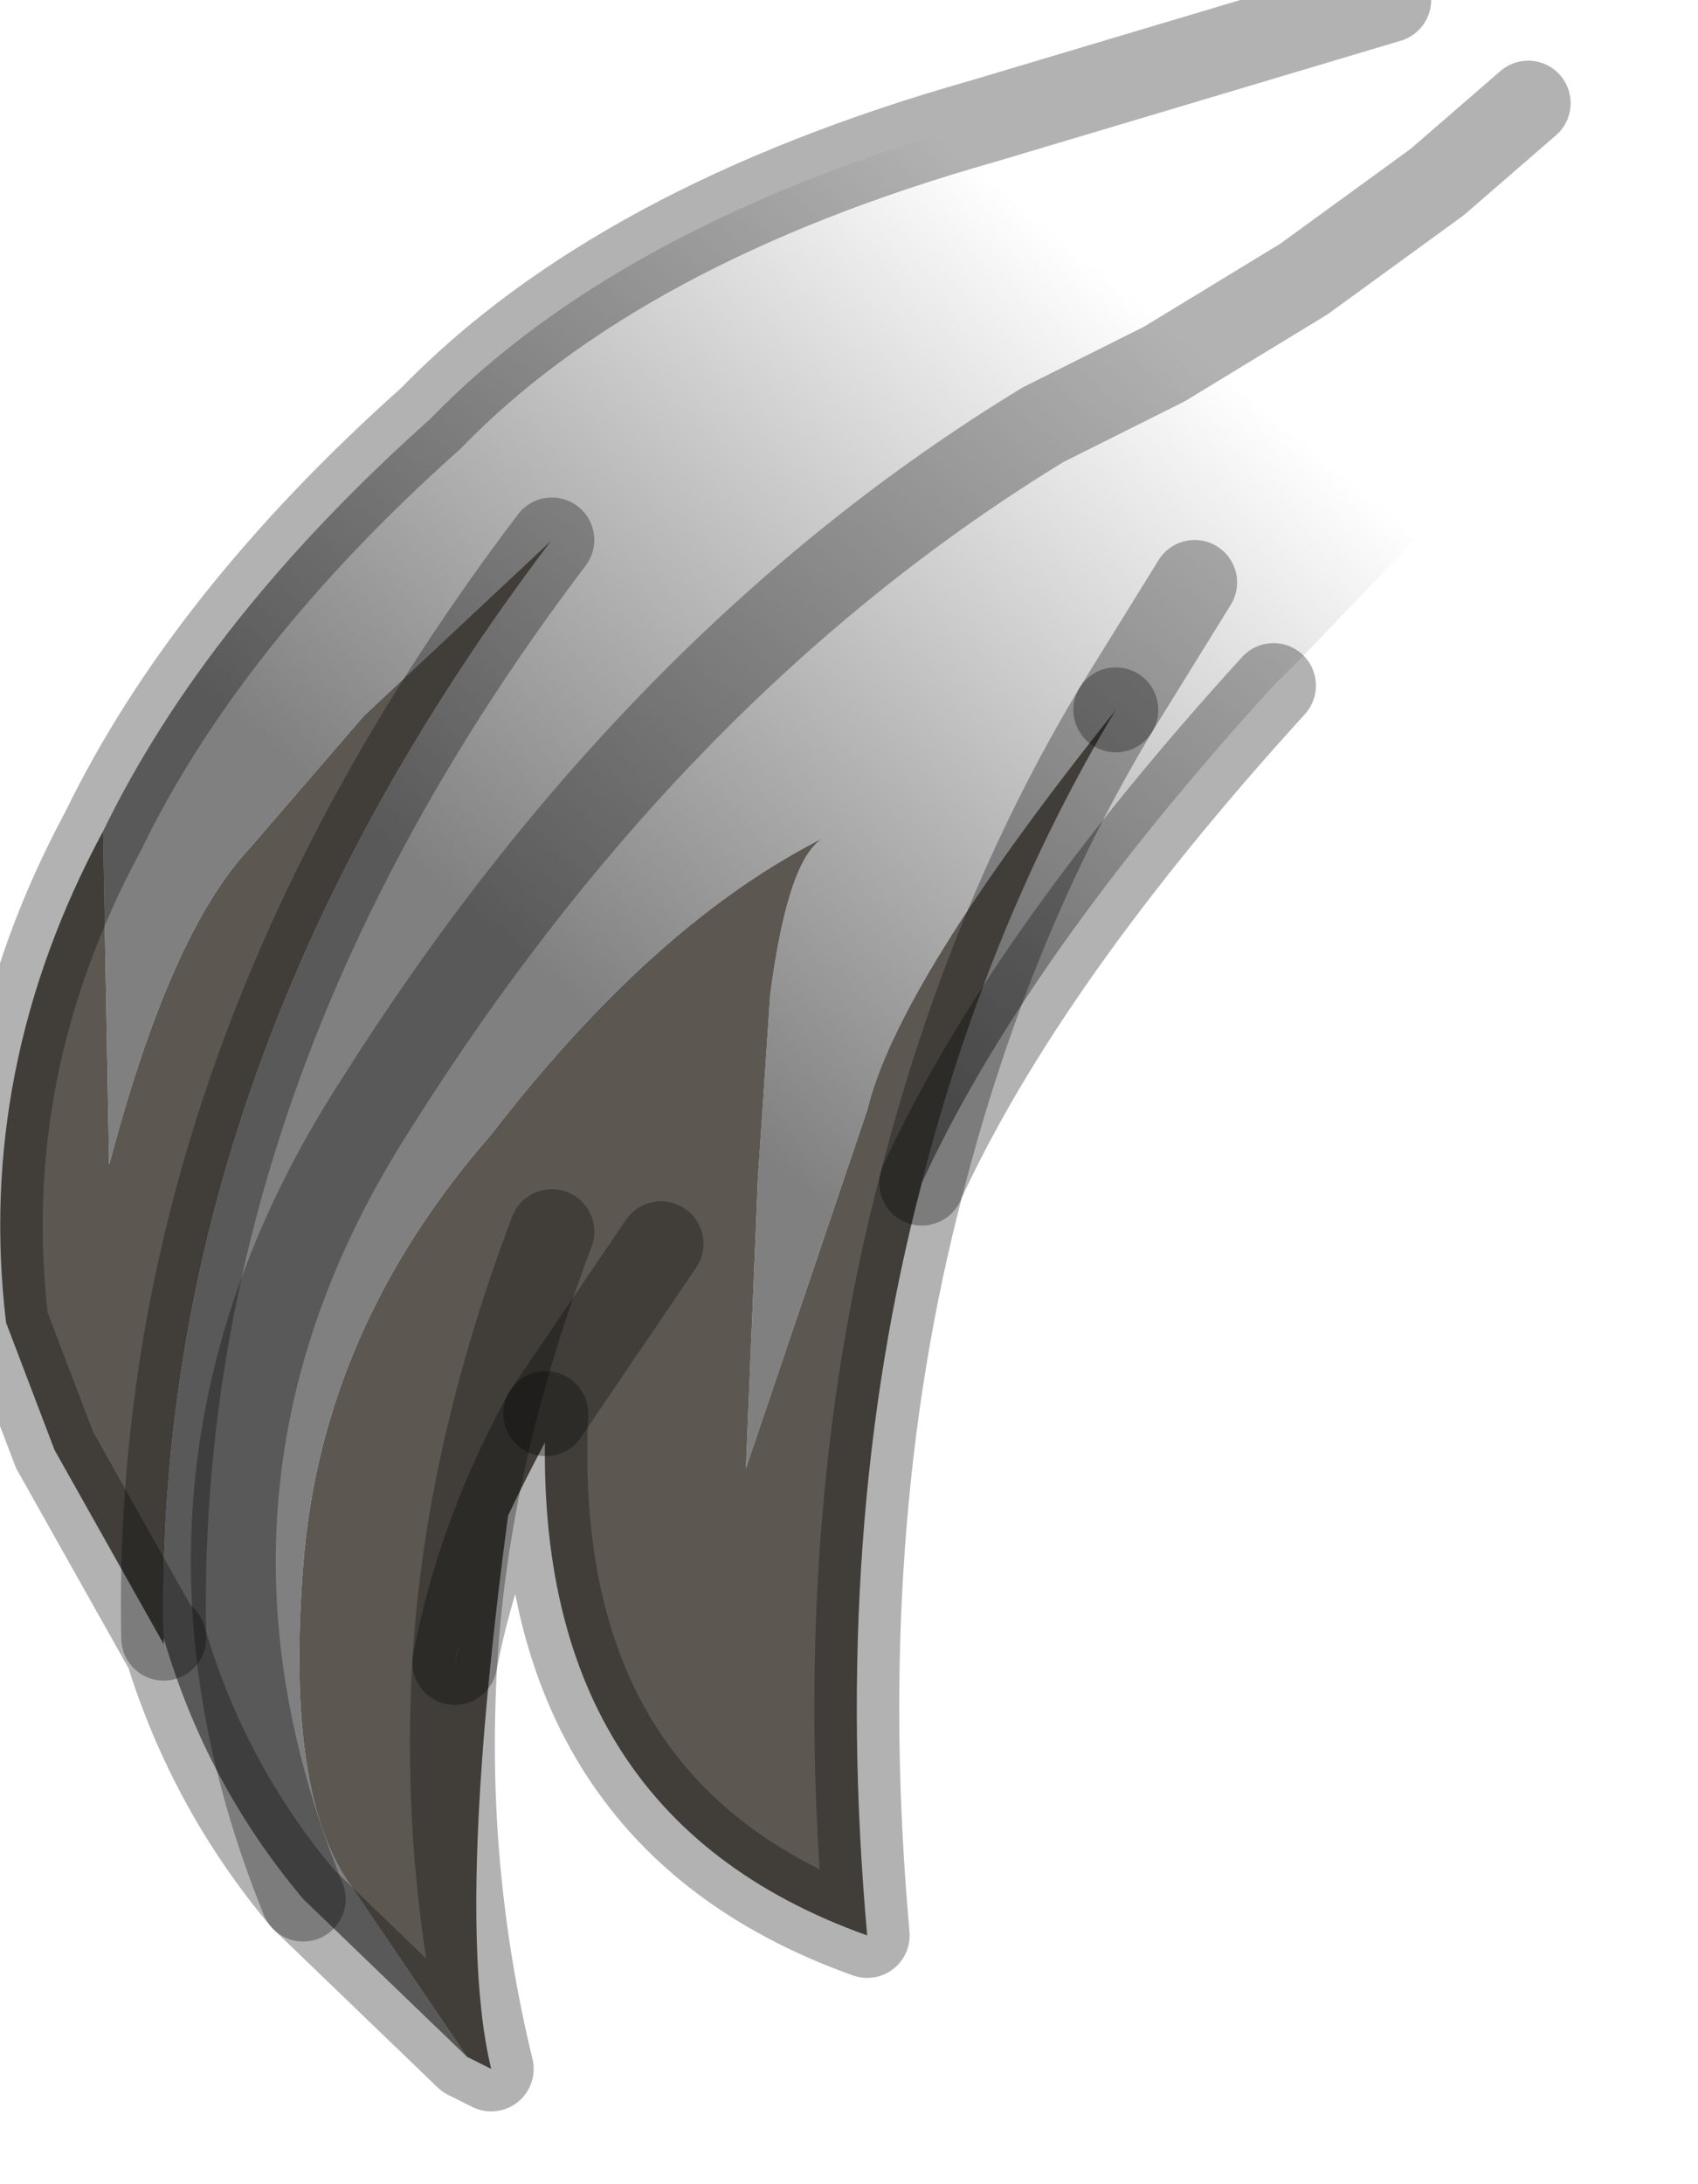 <?xml version="1.0" encoding="utf-8"?>
<svg version="1.1" id="Layer_1"
xmlns="http://www.w3.org/2000/svg"
xmlns:xlink="http://www.w3.org/1999/xlink"
width="14px" height="18px"
xml:space="preserve">
<g id="PathID_1783" transform="matrix(1, 0, 0, 1, 0, 0)">
<linearGradient
id="LinearGradID_522" gradientUnits="userSpaceOnUse" gradientTransform="matrix(-0.006, 0.007, -0.012, -0.01, 7.6, 5.95)" spreadMethod ="pad" x1="-819.2" y1="0" x2="819.2" y2="0" >
<stop  offset="0.247" style="stop-color:#808080;stop-opacity:0" />
<stop  offset="0.737" style="stop-color:#808080;stop-opacity:1" />
</linearGradient>
<path style="fill:url(#LinearGradID_522) " d="M4.55 4.45L3 5.9L2.05 7Q1.4 7.7 0.9 9.6L0.85 6.85Q1.7 5.1 3.55 3.45Q5.1 1.85 8.1 1L11.45 0L12.6 0.85L13.25 1.5L13.4 1.7L13.5 1.9L13.65 2.15L11.95 4.15L10.75 5.4L10.65 5.5L10.5 5.65Q8.45 7.9 7.6 9.75Q8.15 7.6 9.2 5.85Q7.4 8.1 7.15 9.15L6.15 12.1L6.25 9.7L6.35 8.2Q6.5 7.05 6.8 6.9Q5.4 7.6 4.05 9.35Q2.65 10.95 2.5 12.9Q2.35 14.8 2.9 15.55L3.85 16.95L2.5 15.65Q1.7 14.7 1.35 13.5Q1.25 8.8 4.55 4.45M12.6 0.85L11.85 1.5L10.75 2.3L9.6 3L8.6 3.5Q5.4 5.45 3.1 9.1Q1.1 12.2 2.5 15.65Q1.1 12.2 3.1 9.1Q5.4 5.45 8.6 3.5L9.6 3L10.75 2.3L11.85 1.5L12.6 0.85M9.85 4.8L9.2 5.85L9.85 4.8" />
<path style="fill:#5D5752;fill-opacity:1" d="M7.6 9.75Q6.85 12.6 7.15 15.95Q4.35 14.95 4.5 11.65L5.45 10.25Q3.95 12.65 3.75 13.7Q3.85 12 4.55 10.15Q3.65 15.4 4.05 17.05L3.85 16.95L2.9 15.55Q2.35 14.8 2.5 12.9Q2.65 10.95 4.05 9.35Q5.4 7.6 6.8 6.9Q6.5 7.05 6.35 8.2L6.25 9.7L6.15 12.1L7.15 9.15Q7.4 8.1 9.2 5.85Q8.15 7.6 7.6 9.75M1.35 13.5L1.35 13.55L0.45 11.95L0.05 10.9Q-0.2 8.8 0.85 6.85L0.9 9.6Q1.4 7.7 2.05 7L3 5.9L4.55 4.45Q1.25 8.8 1.35 13.5M5.45 10.25L4.5 11.65M4.55 10.15Q3.85 12 3.75 13.7" />
<path style="fill:none;stroke-width:0.7;stroke-linecap:round;stroke-linejoin:round;stroke-miterlimit:3;stroke:#000000;stroke-opacity:0.302" d="M10.5 5.65Q8.45 7.9 7.6 9.75Q6.85 12.6 7.15 15.95Q4.35 14.95 4.5 11.65Q3.95 12.65 3.75 13.7Q3.65 15.4 4.05 17.05L3.85 16.95L2.5 15.65Q1.7 14.7 1.35 13.5L1.35 13.55L0.45 11.95L0.05 10.9Q-0.2 8.8 0.85 6.85Q1.7 5.1 3.55 3.45Q5.1 1.85 8.1 1L11.45 0" />
<path style="fill:none;stroke-width:0.7;stroke-linecap:round;stroke-linejoin:round;stroke-miterlimit:3;stroke:#000000;stroke-opacity:0.302" d="M2.5 15.65Q1.1 12.2 3.1 9.1Q5.4 5.45 8.6 3.5L9.6 3L10.75 2.3L11.85 1.5L12.6 0.85" />
<path style="fill:none;stroke-width:0.7;stroke-linecap:round;stroke-linejoin:round;stroke-miterlimit:3;stroke:#000000;stroke-opacity:0.302" d="M9.2 5.85L9.85 4.8" />
<path style="fill:none;stroke-width:0.7;stroke-linecap:round;stroke-linejoin:round;stroke-miterlimit:3;stroke:#000000;stroke-opacity:0.302" d="M4.55 4.45Q1.25 8.8 1.35 13.5" />
<path style="fill:none;stroke-width:0.7;stroke-linecap:round;stroke-linejoin:round;stroke-miterlimit:3;stroke:#000000;stroke-opacity:0.302" d="M9.2 5.85Q8.15 7.6 7.6 9.75" />
<path style="fill:none;stroke-width:0.7;stroke-linecap:round;stroke-linejoin:round;stroke-miterlimit:3;stroke:#000000;stroke-opacity:0.302" d="M4.5 11.65L5.45 10.25" />
<path style="fill:none;stroke-width:0.7;stroke-linecap:round;stroke-linejoin:round;stroke-miterlimit:3;stroke:#000000;stroke-opacity:0.302" d="M3.75 13.7Q3.85 12 4.55 10.15" />
</g>
</svg>
